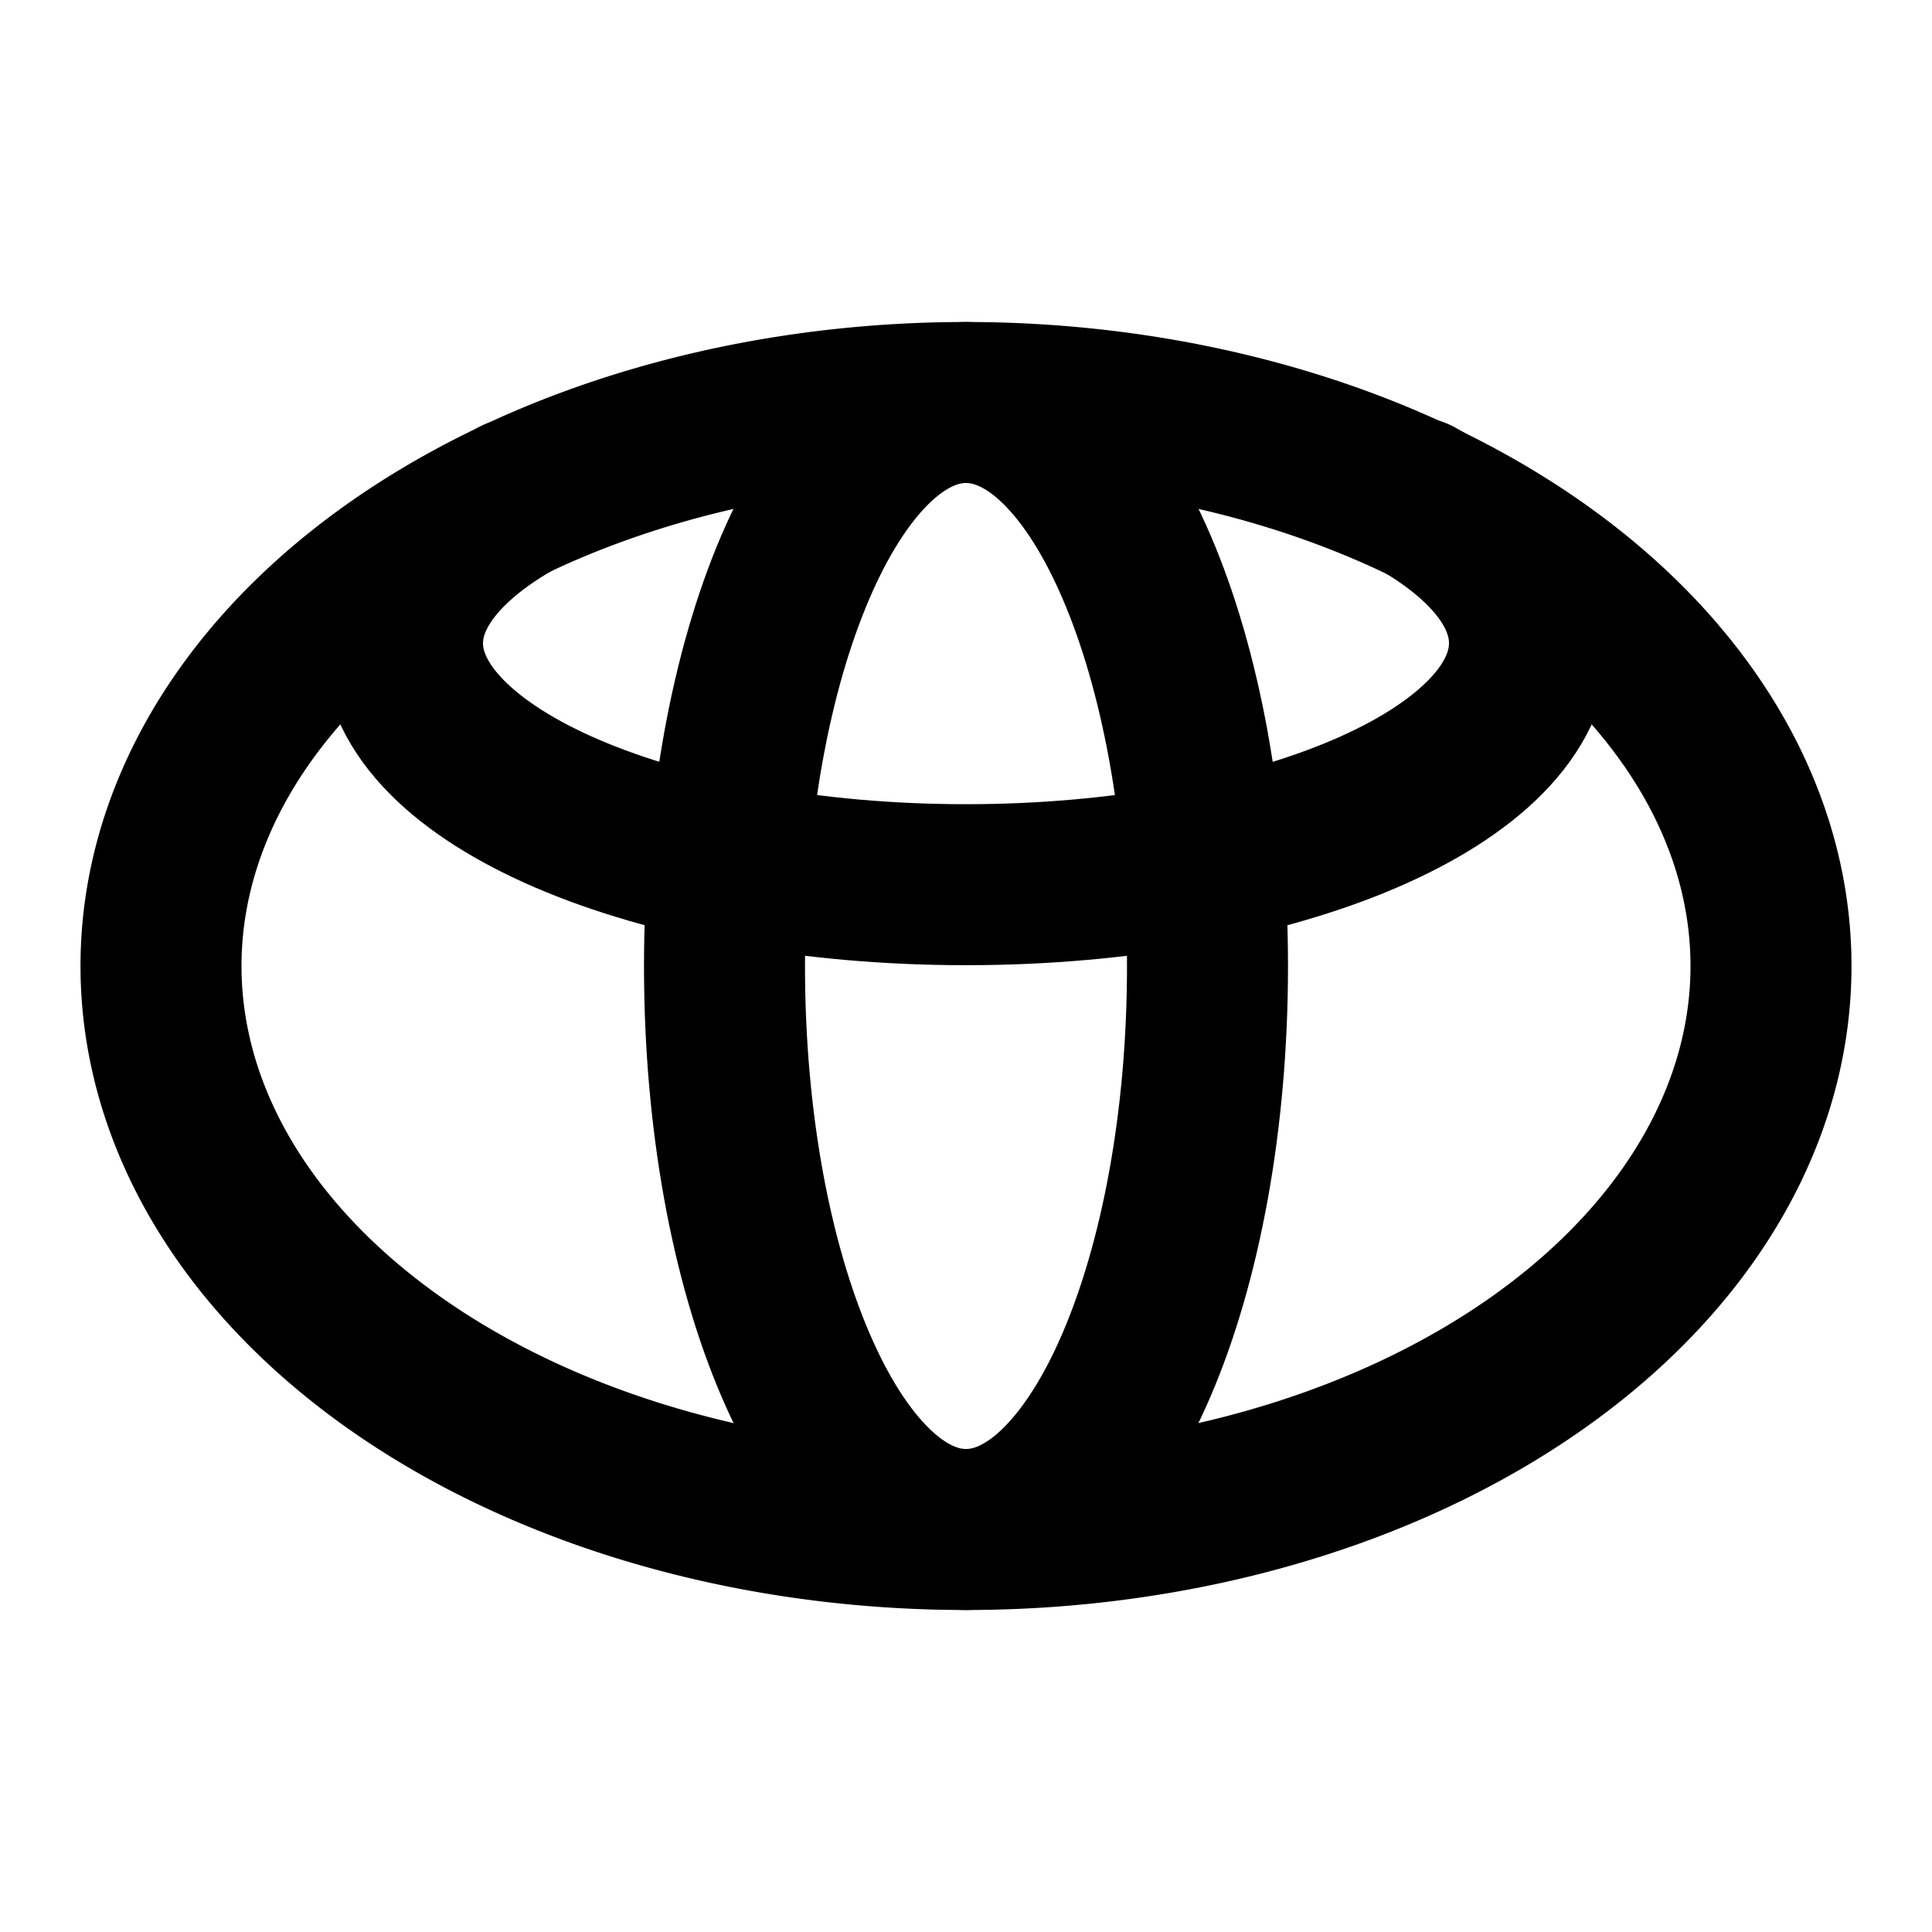 <svg viewBox="0 0 24 24" xmlns="http://www.w3.org/2000/svg"><g fill="none"><path d="M0 0h24v24H0Z"/><g stroke-linecap="round" stroke-width="2" stroke="#000" fill="none" stroke-linejoin="round"><path d="M12 5a10 7 0 1 0 0 14 10 7 0 1 0 0-14Z"/><path d="M9 12c0 3.86 1.343 7 3 7s3-3.14 3-7c0-3.87-1.343-7-3-7s-3 3.13-3 7Z"/><path d="M6.415 6.19C5.525 6.69 5 7.32 5 7.99c0 1.65 3.13 3 7 3 3.86 0 7-1.343 7-3 0-.68-.53-1.31-1.41-1.806"/></g></g></svg>